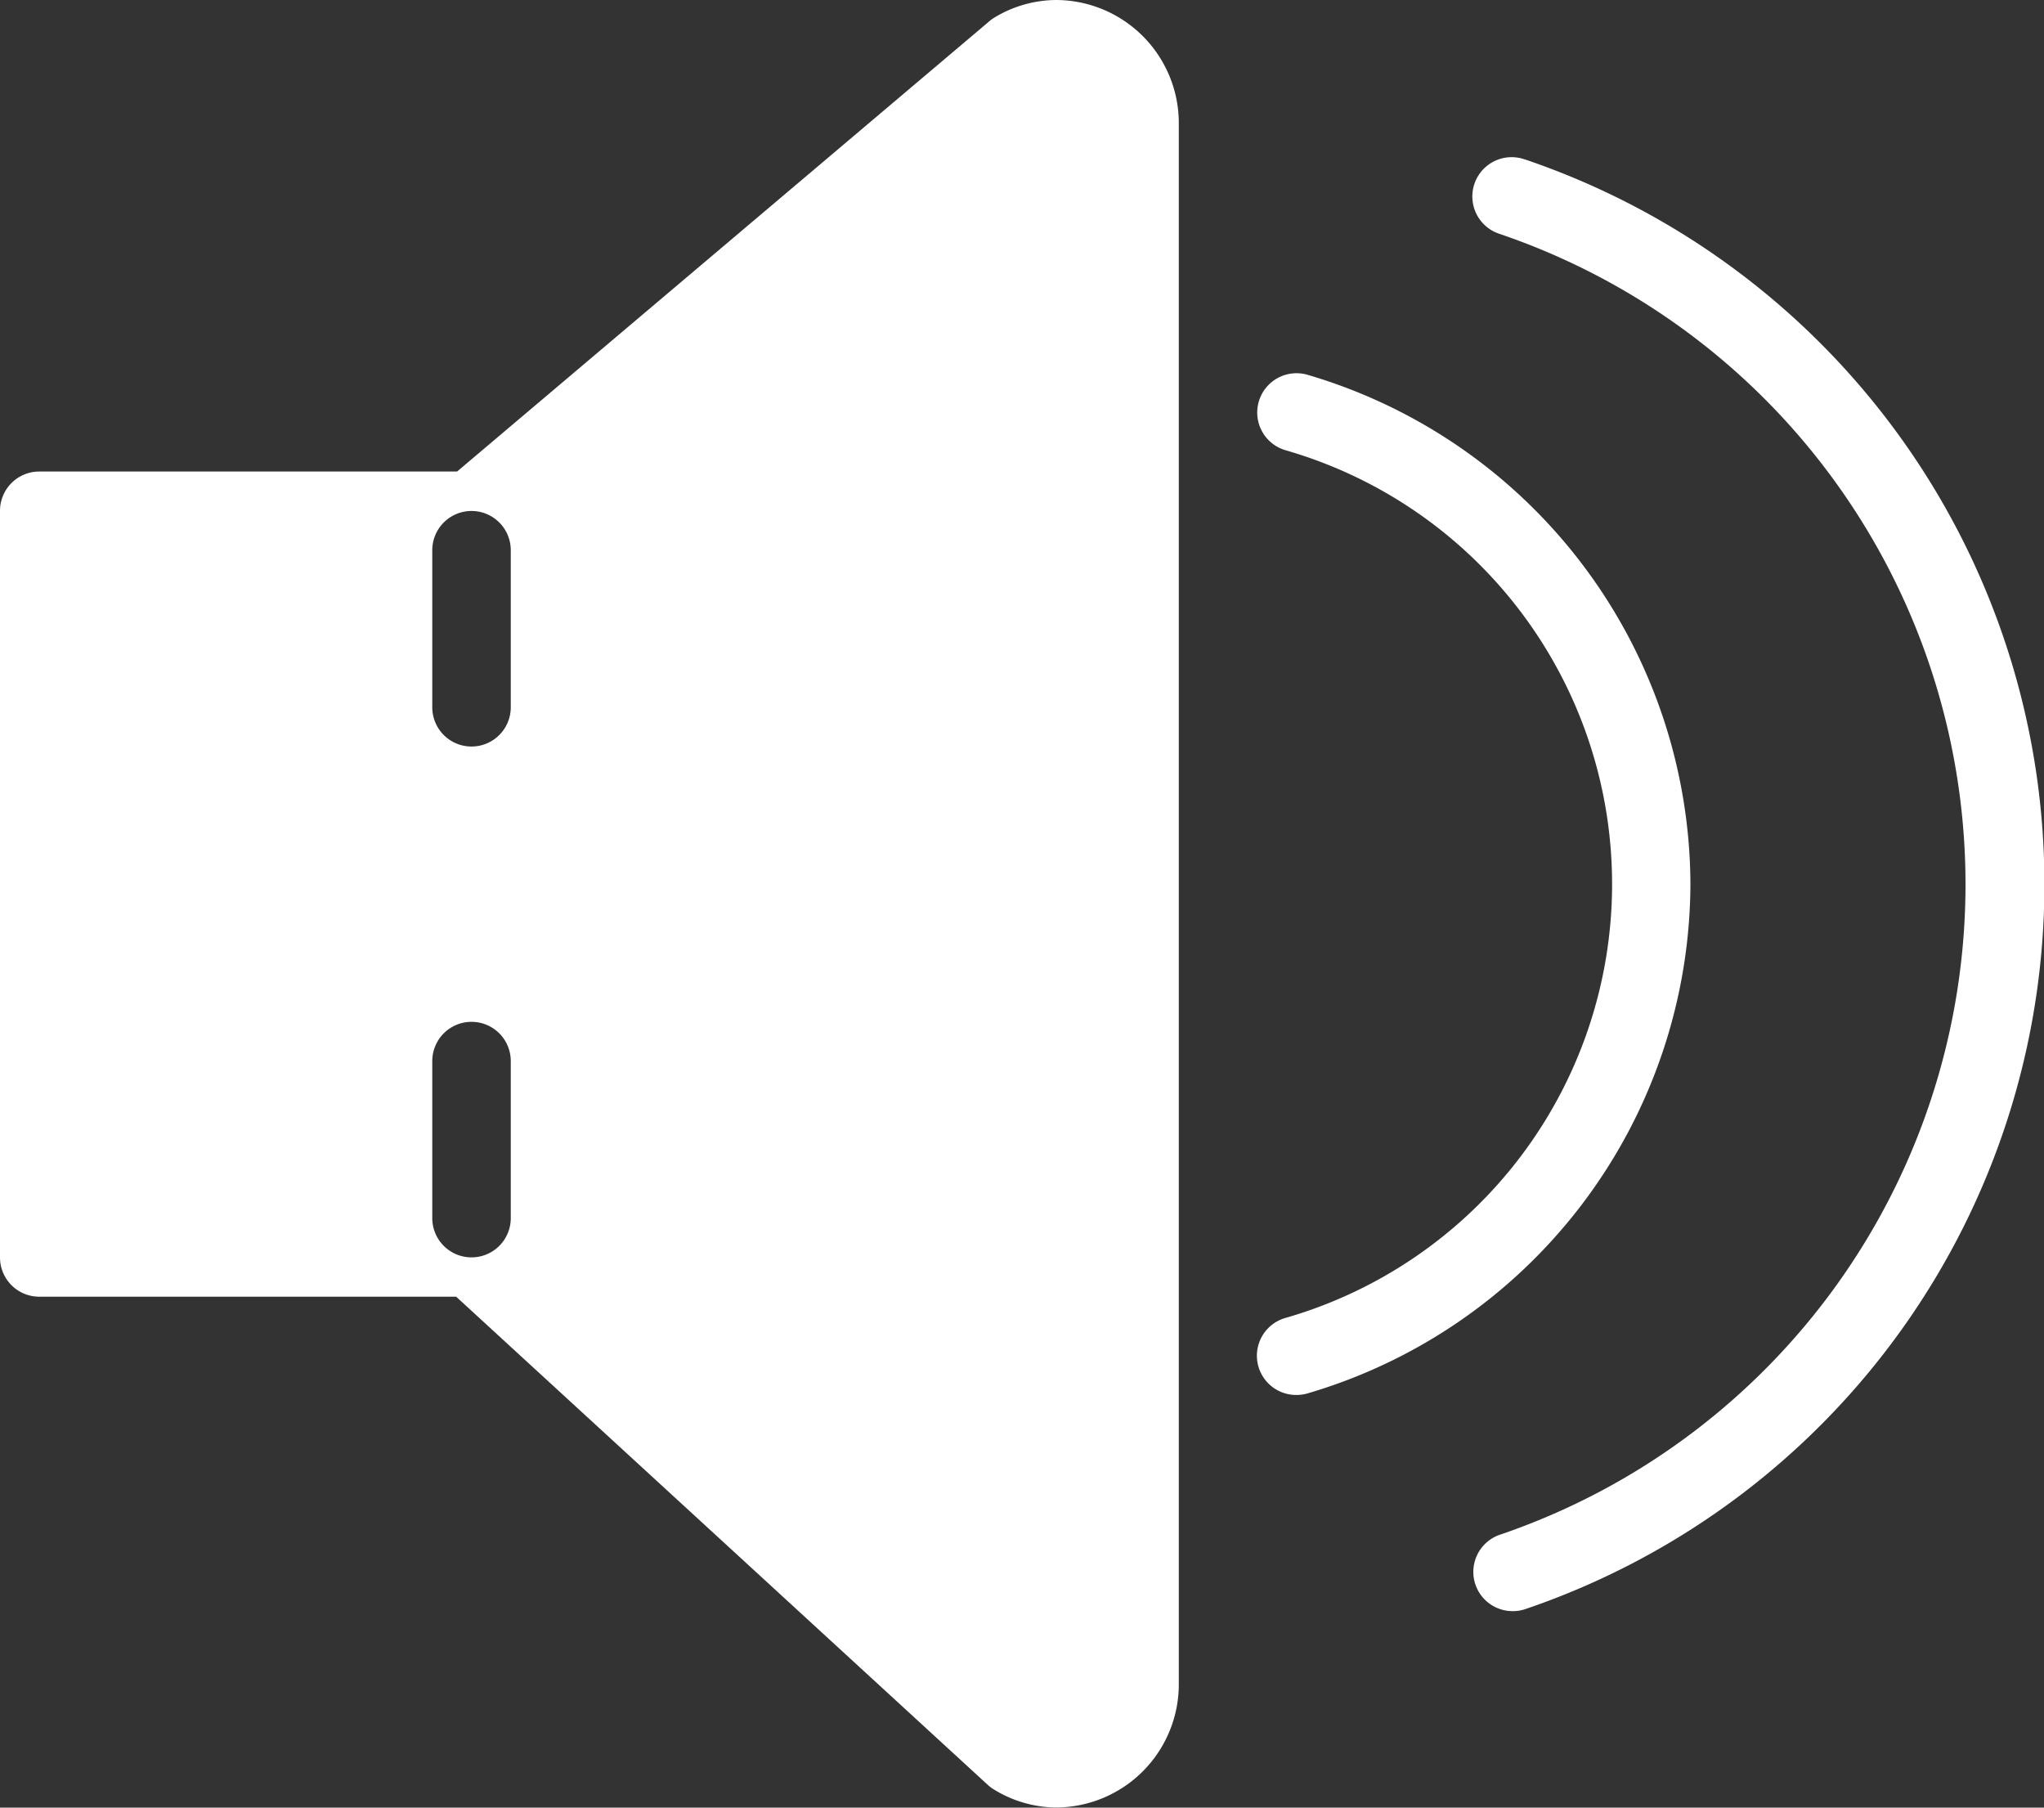 <svg xmlns="http://www.w3.org/2000/svg" width="31.246" height="27.628" viewBox="0 0 31.246 27.628">
  <rect x="0" y="0" width="31.246" height="27.628" fill="#333333" stroke="none"/>
  <g id="speaker" transform="translate(0 -3.013)">
    <path id="Path_568" data-name="Path 568" d="M16.152,3.013a1.836,1.836,0,0,0-.948.267.558.558,0,0,0-.078.056L6.987,10.22H.6a.6.6,0,0,0-.6.6V22.232a.6.6,0,0,0,.6.6H6.973L15.107,30.3a.586.586,0,0,0,.1.072,1.836,1.836,0,0,0,.948.267,1.883,1.883,0,0,0,1.865-1.9V4.908A1.882,1.882,0,0,0,16.152,3.013ZM7.808,21.631a.6.6,0,0,1-1.2,0v-2.4a.6.6,0,0,1,1.2,0Zm0-7.808a.6.6,0,0,1-1.2,0v-2.4a.6.6,0,0,1,1.2,0Z" fill="#fff"/>
    <path id="Path_569" data-name="Path 569" d="M38.269,7.045a.6.6,0,0,0-.386,1.138A10.5,10.5,0,0,1,37.9,28.067a.6.6,0,0,0,.194,1.169.592.592,0,0,0,.194-.032,11.7,11.7,0,0,0-.016-22.159Z" transform="translate(-14.968 -1.598)" fill="#fff"/>
    <path id="Path_570" data-name="Path 570" d="M38.622,20.32a8.144,8.144,0,0,0-5.855-7.785.6.6,0,0,0-.333,1.154,6.9,6.9,0,0,1,0,13.261.6.6,0,0,0,.166,1.178.611.611,0,0,0,.166-.023A8.143,8.143,0,0,0,38.622,20.32Z" transform="translate(-12.781 -3.794)" fill="#fff"/>
  </g>
</svg>

